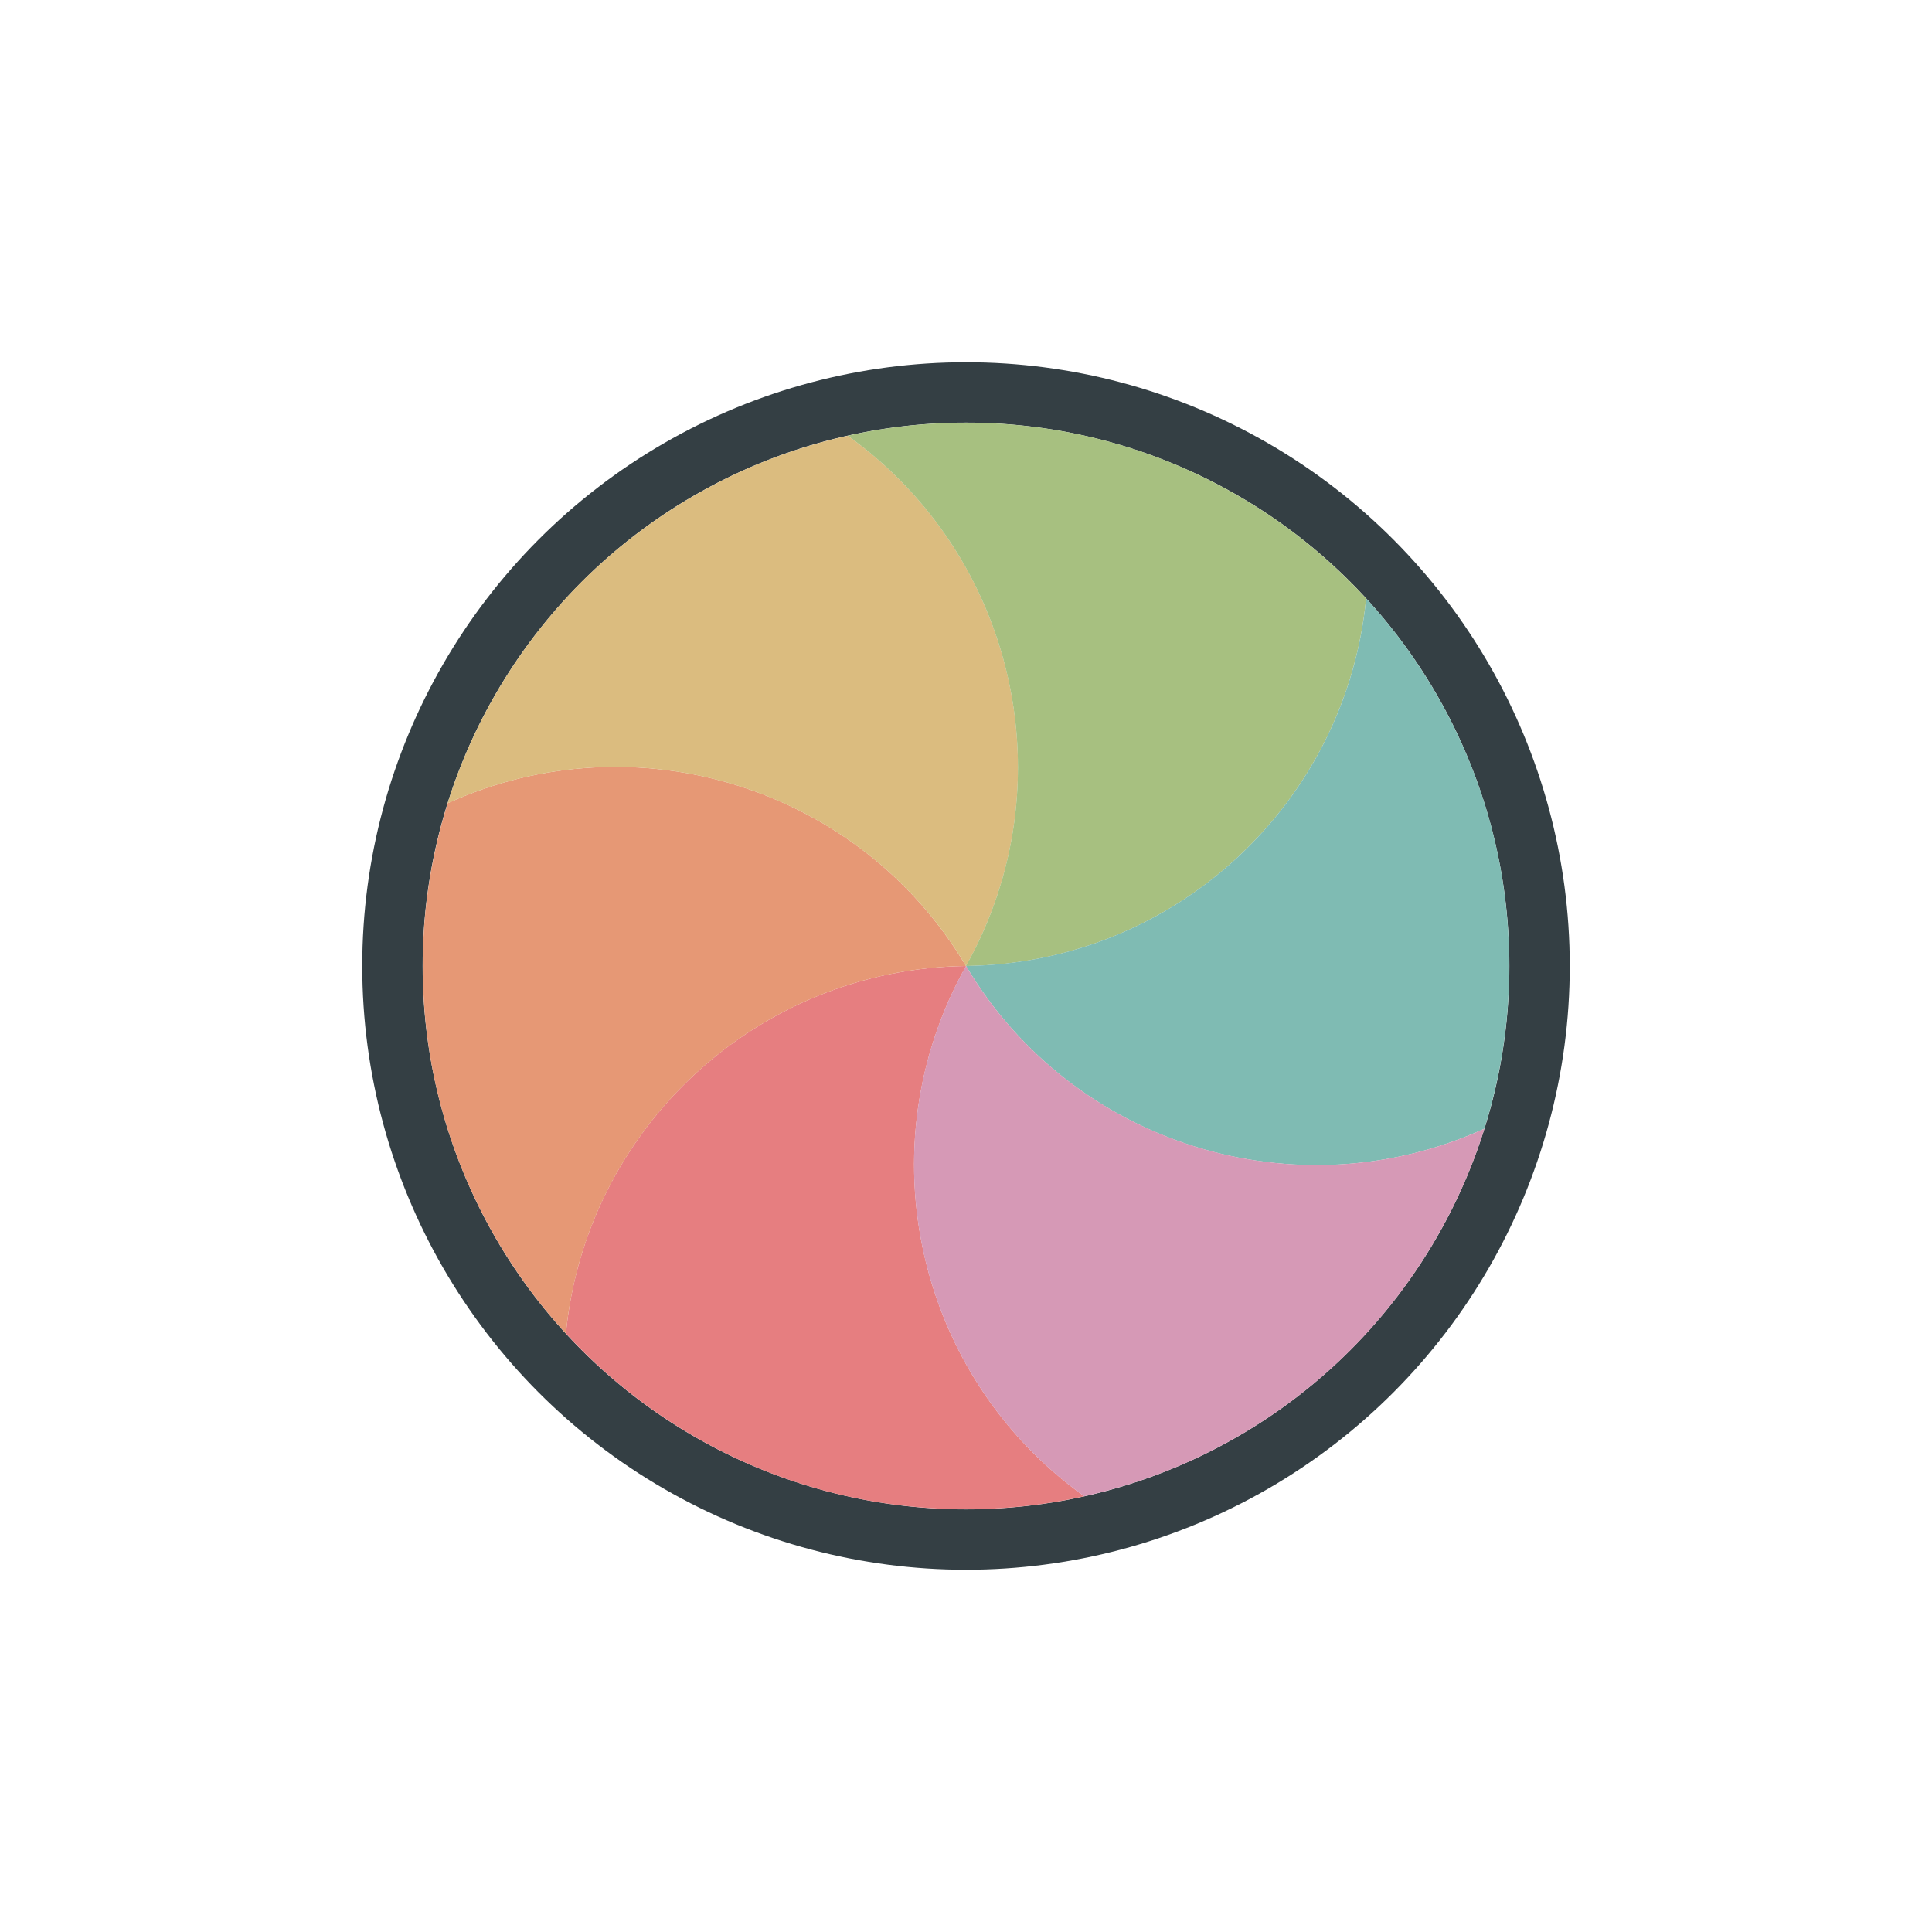 <svg width="32" height="32" viewBox="0 0 32 32" fill="none" xmlns="http://www.w3.org/2000/svg">
<g filter="url(#filter0_d_197_3876)">
<circle cx="16" cy="16" r="9.5" transform="rotate(180 16 16)" stroke="#343F44" stroke-linejoin="round"/>
<path d="M17.959 24.783C17.61 24.861 17.256 24.918 16.899 24.954C16.603 24.983 16.304 24.998 16 24.998C15.195 24.998 14.414 24.893 13.671 24.694C12.928 24.494 12.198 24.196 11.501 23.793C11.238 23.641 10.986 23.478 10.745 23.305C10.247 22.946 9.787 22.538 9.373 22.087C9.702 18.699 12.537 16.045 16.001 16C14.308 19.022 15.19 22.804 17.959 24.783Z" fill="#E67E80"/>
<path d="M9.373 22.088C9.131 21.824 8.904 21.546 8.695 21.255C8.522 21.014 8.359 20.762 8.207 20.5C7.804 19.802 7.506 19.073 7.306 18.33C7.107 17.587 7.002 16.806 7.002 16C7.002 15.697 7.016 15.397 7.046 15.101C7.108 14.491 7.231 13.889 7.415 13.304C10.514 11.896 14.229 13.023 16 16C12.537 16.046 9.703 18.7 9.373 22.088Z" fill="#E69875"/>
<path d="M7.414 13.305C7.521 12.963 7.649 12.628 7.796 12.301C7.918 12.03 8.055 11.763 8.207 11.501C8.61 10.803 9.092 10.18 9.635 9.636C10.18 9.092 10.803 8.61 11.501 8.207C11.763 8.055 12.03 7.918 12.301 7.796C12.861 7.544 13.444 7.35 14.042 7.217C16.811 9.196 17.693 12.978 16 16C14.229 13.024 10.513 11.896 7.414 13.305Z" fill="#DBBC7F"/>
<path d="M14.041 7.217C14.39 7.139 14.744 7.082 15.101 7.045C15.397 7.016 15.696 7.001 16 7.001C16.805 7.001 17.586 7.107 18.329 7.306C19.072 7.505 19.802 7.804 20.499 8.207C20.762 8.358 21.014 8.521 21.255 8.694C21.753 9.053 22.213 9.462 22.627 9.912C22.297 13.3 19.463 15.955 15.999 16C17.692 12.978 16.81 9.196 14.041 7.217Z" fill="#A7C080"/>
<path d="M22.627 9.912C22.869 10.175 23.096 10.453 23.305 10.744C23.478 10.986 23.641 11.238 23.793 11.5C24.196 12.198 24.494 12.927 24.694 13.67C24.893 14.413 24.998 15.194 24.998 16C24.998 16.303 24.983 16.603 24.954 16.898C24.892 17.509 24.769 18.111 24.585 18.695C21.486 20.104 17.77 18.977 16 15.999C19.463 15.954 22.297 13.3 22.627 9.912Z" fill="#7FBBB3"/>
<path d="M24.586 18.695C24.479 19.036 24.351 19.372 24.204 19.699C24.082 19.969 23.945 20.236 23.793 20.499C23.39 21.197 22.908 21.82 22.365 22.364C21.82 22.908 21.197 23.39 20.499 23.793C20.237 23.945 19.97 24.081 19.699 24.204C19.139 24.456 18.556 24.649 17.958 24.783C15.189 22.803 14.307 19.022 16 15.999C17.771 18.976 21.487 20.103 24.586 18.695Z" fill="#D699B6"/>
</g>
<defs>
<filter id="filter0_d_197_3876" x="-2" y="-2" width="36" height="36" filterUnits="userSpaceOnUse" color-interpolation-filters="sRGB">
<feFlood flood-opacity="0" result="BackgroundImageFix"/>
<feColorMatrix in="SourceAlpha" type="matrix" values="0 0 0 0 0 0 0 0 0 0 0 0 0 0 0 0 0 0 127 0" result="hardAlpha"/>
<feOffset/>
<feGaussianBlur stdDeviation="1"/>
<feColorMatrix type="matrix" values="0 0 0 0 0 0 0 0 0 0 0 0 0 0 0 0 0 0 0.2 0"/>
<feBlend mode="normal" in2="BackgroundImageFix" result="effect1_dropShadow_197_3876"/>
<feBlend mode="normal" in="SourceGraphic" in2="effect1_dropShadow_197_3876" result="shape"/>
</filter>
</defs>
</svg>
